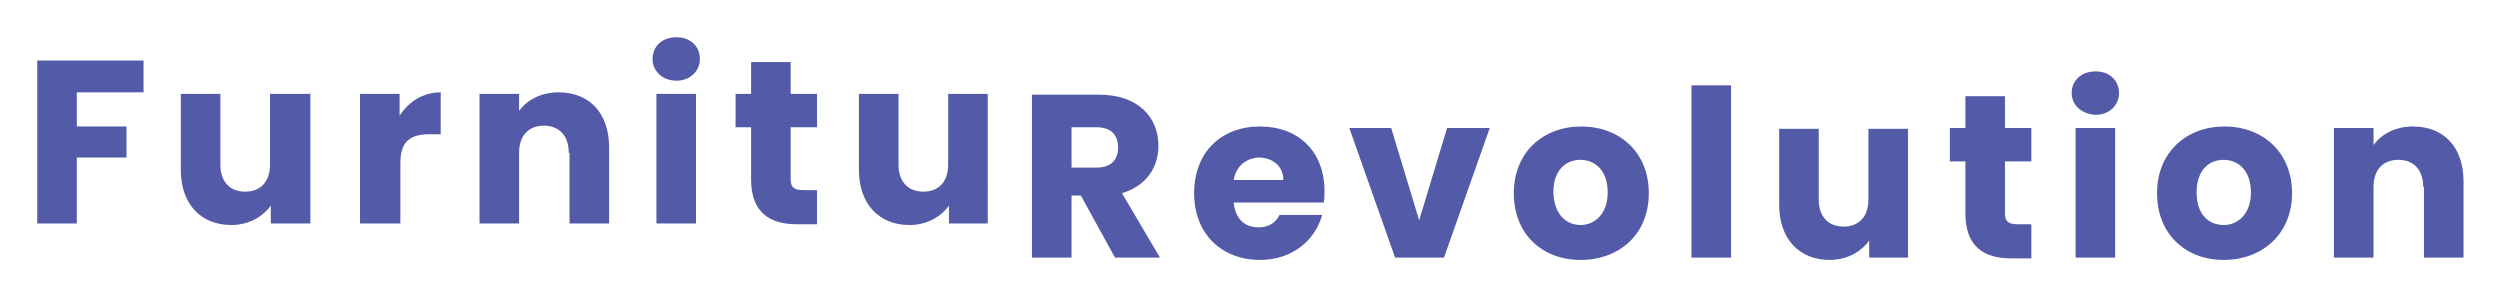 <?xml version="1.0" encoding="utf-8"?>
<!-- Generator: Adobe Illustrator 23.0.6, SVG Export Plug-In . SVG Version: 6.00 Build 0)  -->
<svg version="1.1" id="Layer_1" xmlns="http://www.w3.org/2000/svg" xmlns:xlink="http://www.w3.org/1999/xlink" x="0px" y="0px"
	 viewBox="0 0 322.2 38.3" style="enable-background:new 0 0 322.2 38.3;" xml:space="preserve">
<style type="text/css">
	.st0{fill:#535BA8;}
	.st1{clip-path:url(#SVGID_2_);}
	.st2{fill:url(#Rectangle_1913_2_);}
	.st3{fill:url(#Rectangle_1913_3_);}
</style>
<g>
	<path class="st0" d="M4.8,7.8h13.7v4.1H9.9v4.4h6.4v4H9.9v8.5H4.8V7.8z"/>
	<path class="st0" d="M40,28.8h-5.1v-2.3C33.8,28,32,29,29.8,29c-3.9,0-6.5-2.7-6.5-7.1v-9.8h5.1v9.1c0,2.3,1.3,3.5,3.2,3.5
		c2,0,3.2-1.3,3.2-3.5v-9.1H40V28.8z"/>
	<path class="st0" d="M51.5,28.8h-5.1V12.1h5.1v2.8c1.2-1.8,3-3,5.3-3v5.4h-1.4c-2.4,0-3.8,0.8-3.8,3.7V28.8z"/>
	<path class="st0" d="M73.3,19.7c0-2.3-1.3-3.5-3.2-3.5c-2,0-3.2,1.3-3.2,3.5v9.1h-5.1V12.1h5.1v2.2c1-1.4,2.8-2.4,5.1-2.4
		c3.9,0,6.5,2.6,6.5,7.1v9.8h-5.1V19.7z"/>
	<path class="st0" d="M84.1,7.6c0-1.6,1.2-2.8,3.1-2.8c1.8,0,3,1.2,3,2.8c0,1.5-1.2,2.8-3,2.8C85.3,10.4,84.1,9.1,84.1,7.6z
		 M84.6,12.1h5.1v16.7h-5.1V12.1z"/>
	<path class="st0" d="M96.8,16.4h-2v-4.3h2V8h5.1v4.1h3.4v4.3h-3.4v6.7c0,1,0.4,1.4,1.6,1.4h1.8v4.4h-2.6c-3.5,0-5.9-1.5-5.9-5.8
		V16.4z"/>
	<path class="st0" d="M127.4,28.8h-5.1v-2.3c-1,1.4-2.8,2.5-5.1,2.5c-3.9,0-6.5-2.7-6.5-7.1v-9.8h5.1v9.1c0,2.3,1.3,3.5,3.2,3.5
		c2,0,3.2-1.3,3.2-3.5v-9.1h5.1V28.8z"/>
	<path class="st0" d="M141.6,12.2c5.2,0,7.7,3,7.7,6.6c0,2.6-1.4,5.1-4.7,6.1l4.9,8.3h-5.8l-4.4-8h-1.2v8H133V12.2H141.6z
		 M141.3,16.4h-3.2v5.2h3.2c1.9,0,2.8-1,2.8-2.6C144.1,17.4,143.2,16.4,141.3,16.4z"/>
	<path class="st0" d="M162.4,33.5c-4.9,0-8.5-3.3-8.5-8.6s3.5-8.6,8.5-8.6c4.9,0,8.3,3.2,8.3,8.3c0,0.5,0,1-0.1,1.5H159
		c0.2,2.2,1.5,3.2,3.2,3.2c1.4,0,2.3-0.7,2.7-1.6h5.5C169.5,31,166.5,33.5,162.4,33.5z M159,23.2h6.4c0-1.8-1.4-2.9-3.2-2.9
		C160.6,20.4,159.3,21.4,159,23.2z"/>
	<path class="st0" d="M179.3,16.5l3.6,11.9l3.6-11.9h5.5l-5.9,16.7h-6.3l-5.9-16.7H179.3z"/>
	<path class="st0" d="M203.7,33.5c-4.9,0-8.6-3.3-8.6-8.6s3.8-8.6,8.7-8.6c4.9,0,8.7,3.3,8.7,8.6S208.7,33.5,203.7,33.5z M203.7,29
		c1.8,0,3.5-1.4,3.5-4.2c0-2.9-1.7-4.2-3.5-4.2c-1.9,0-3.5,1.3-3.5,4.2C200.3,27.7,201.9,29,203.7,29z"/>
	<path class="st0" d="M218,11h5.1v22.2H218V11z"/>
	<path class="st0" d="M246,33.2h-5.1V31c-1,1.4-2.8,2.5-5.1,2.5c-3.9,0-6.5-2.7-6.5-7.1v-9.8h5.1v9.1c0,2.3,1.3,3.5,3.2,3.5
		c2,0,3.2-1.3,3.2-3.5v-9.1h5.1V33.2z"/>
	<path class="st0" d="M253.3,20.8h-2v-4.3h2v-4.1h5.1v4.1h3.4v4.3h-3.4v6.7c0,1,0.4,1.4,1.6,1.4h1.8v4.4h-2.6
		c-3.5,0-5.9-1.5-5.9-5.8V20.8z"/>
	<path class="st0" d="M267,12c0-1.6,1.2-2.8,3.1-2.8c1.8,0,3,1.2,3,2.8c0,1.5-1.2,2.8-3,2.8C268.2,14.7,267,13.5,267,12z
		 M267.5,16.5h5.1v16.7h-5.1V16.5z"/>
	<path class="st0" d="M286.6,33.5c-4.9,0-8.6-3.3-8.6-8.6s3.8-8.6,8.7-8.6c4.9,0,8.7,3.3,8.7,8.6S291.5,33.5,286.6,33.5z M286.6,29
		c1.8,0,3.5-1.4,3.5-4.2c0-2.9-1.7-4.2-3.5-4.2c-1.9,0-3.5,1.3-3.5,4.2C283.1,27.7,284.7,29,286.6,29z"/>
	<path class="st0" d="M312.3,24.1c0-2.3-1.3-3.5-3.2-3.5c-2,0-3.2,1.3-3.2,3.5v9.1h-5.1V16.5h5.1v2.2c1-1.4,2.8-2.4,5.1-2.4
		c3.9,0,6.5,2.6,6.5,7.1v9.8h-5.1V24.1z"/>
</g>
</svg>
